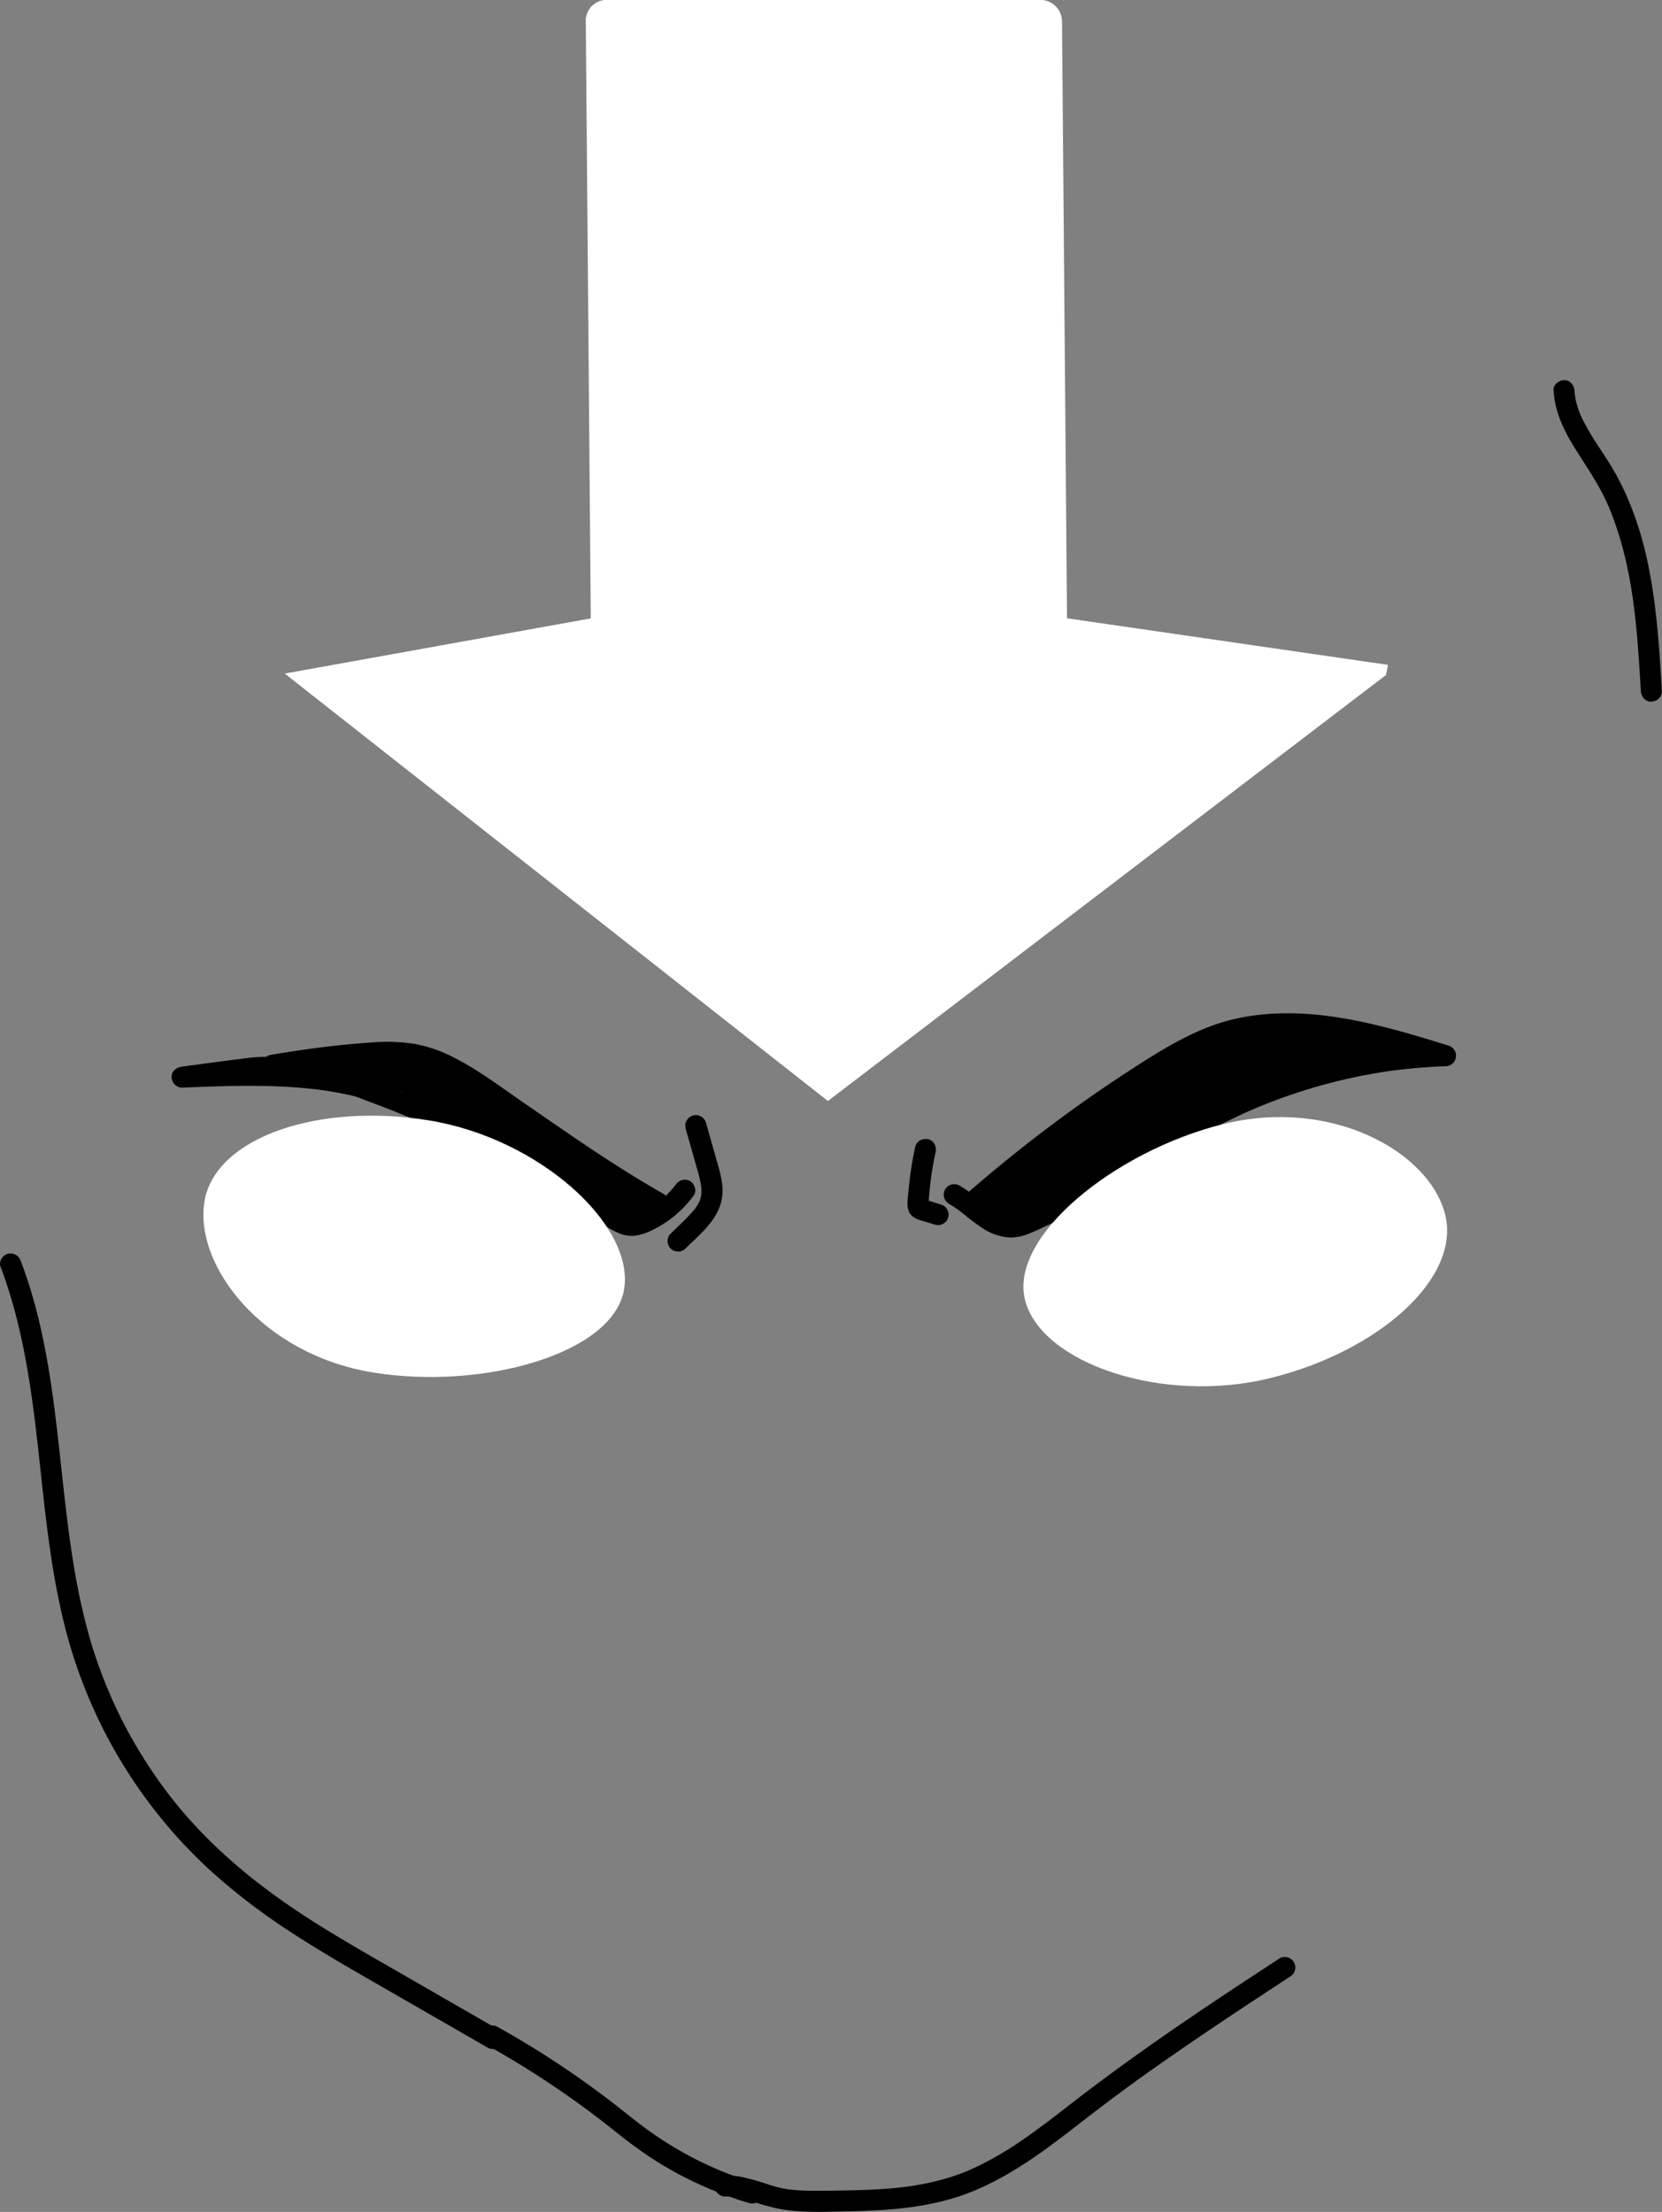<svg xmlns="http://www.w3.org/2000/svg" viewBox="0 0 711.52 947.14"><rect x="0" y="0" width="711.52" height="947.14" fill="#808080" stroke="none"/><defs><style>.cls-1,.cls-2{fill:#fff;}.cls-2{stroke:#fff;stroke-miterlimit:10;stroke-width:3px;}</style></defs><g id="Layer_2" data-name="Layer 2"><g id="Layer_3" data-name="Layer 3"><path d="M391.83,491a157.57,157.57,0,0,0-2.95,19.46c-.3,3.38-1.23,7.72,1.64,10.26,1.44,1.28,3.32,1.72,5.12,2.27l4.75,1.44a4.5,4.5,0,1,0,2.39-8.68l-4-1.23-1.9-.57a5.8,5.8,0,0,0-.87-.27c-.36,0,.32.18.48.31a1.58,1.58,0,0,1,.62,1c.31,1,.45,1.2.44.67a4.45,4.45,0,0,0,.06-1.16c0-.64.08-1.28.13-1.92.1-1.36.22-2.71.36-4.07a134.71,134.71,0,0,1,2.45-15.15c.5-2.3-.68-5-3.14-5.54-2.27-.51-5,.69-5.54,3.15Z"/><path class="cls-1" d="M408.52,511.59c8.7,4.9,15.9,14.81,25.83,13.73a25,25,0,0,0,7.85-2.67,399.21,399.21,0,0,0,41.63-22.84c8.11-5.09,16-10.48,24.26-15.36A233.89,233.89,0,0,1,618.93,452c-32.12-10-67-20-98.69-8.62-9.4,3.37-18.06,8.51-26.52,13.83a608.73,608.73,0,0,0-78.55,58.7"/><path d="M406.25,515.47a41.44,41.44,0,0,1,3.9,2.55l1.76,1.31c-.63-.47,0,0,.24.2l1.16.91a79.75,79.75,0,0,0,8,5.9,24,24,0,0,0,9.77,3.45c4,.46,7.76-.75,11.36-2.33,7.39-3.26,14.59-7.07,21.69-10.93s14.21-8,21.13-12.33,13.78-8.94,20.77-13.26c6.6-4.08,13.38-7.87,20.35-11.29q5.21-2.55,10.52-4.83l1.23-.53c-.61.26.4-.16.57-.23.89-.37,1.78-.74,2.68-1.09q2.69-1.08,5.4-2.09,10.75-4,21.86-6.93t22.43-4.76l2.86-.44,1.32-.2.67-.09.5-.07.29,0,.66-.08,1.32-.17,3.1-.36q5.64-.62,11.32-.95,2.88-.17,5.78-.27a4.51,4.51,0,0,0,1.2-8.84c-28.62-8.9-59.2-17.89-89.35-11.87-15,3-28.15,10.46-40.9,18.53s-25.38,16.73-37.58,25.8Q431.48,495.61,412,512.75a4.53,4.53,0,0,0,0,6.36,4.61,4.61,0,0,0,6.37,0q8.46-7.46,17.2-14.6,4.41-3.6,8.89-7.13,2-1.59,4-3.15c-.61.48.6-.45.57-.43l1.1-.85,2.6-2q17.81-13.47,36.57-25.61c6.22-4,12.47-8,19-11.57q2.22-1.21,4.5-2.34c.82-.41,1.65-.81,2.49-1.19l1.25-.58.85-.37.19-.08a80.52,80.52,0,0,1,10.36-3.53,85.84,85.84,0,0,1,10.54-2.11l.58-.07,1.33-.15,2.23-.2c1.93-.16,3.87-.25,5.81-.3,3.6-.09,7.21,0,10.81.25,1.66.11,3.32.26,5,.43l2.72.31,1.36.17c-.81-.1.92.14,1.07.16,16.49,2.41,32.51,7.22,48.38,12.16l1.2-8.84a237.81,237.81,0,0,0-89.59,20.87Q519,473,509.09,478.66c-7,4-13.72,8.39-20.47,12.76a430.32,430.32,0,0,1-42.27,24.24q-2.78,1.37-5.56,2.7l-2.45,1.15-.27.12c.4-.17-.26.11-.28.11-.48.19-1,.37-1.44.53l-1.26.36-.64.15s-.75.14-.27.06-.12,0-.18,0c-.23,0-.46,0-.69,0a11.78,11.78,0,0,1-1.19,0c-.18,0-1.22-.14-.57,0s-.38-.09-.55-.12a18.8,18.8,0,0,1-2.07-.6c-.42-.16-.86-.38-.16,0l-.92-.43c-.72-.36-1.42-.75-2.11-1.17-1.26-.78-2.47-1.63-3.66-2.52l-.55-.42c.41.31-.55-.43-.7-.55L419,513.51c-1.4-1.11-2.81-2.21-4.26-3.26a41.44,41.44,0,0,0-3.9-2.55,4.5,4.5,0,1,0-4.54,7.77Z"/><path d="M430.34,520.38a188.1,188.1,0,0,1,18.54-19.85q5-4.65,10.37-8.94c.82-.66,1.65-1.32,2.49-2-.64.5-.09.07,0,0l.63-.48,1.59-1.19q2.7-2,5.48-3.94a197.68,197.68,0,0,1,23.37-13.87c2-1,4-2,6.08-2.93L502,465.8l1.46-.63.73-.31a2.71,2.71,0,0,1,.39-.17c4.16-1.7,8.36-3.31,12.62-4.74a189.87,189.87,0,0,1,29.63-7.38l-2.4-8.68a501.36,501.36,0,0,0-50.37,23.43,489.33,489.33,0,0,0-46.63,28.45q-6.32,4.37-12.5,8.92c-2.29,1.7-4.54,3.26-6.23,5.59a7.74,7.74,0,0,0-.54,8.69,4.63,4.63,0,0,0,5.08,2.07,64,64,0,0,0,18.88-8.36,4.5,4.5,0,0,0-4.54-7.77l-15.19,7.7,4.55,7.77q26.67-15.53,52.15-33l-4.54-7.77L447.38,505.8a4.54,4.54,0,0,0,1.08,8.23c4.67,1.44,8.82-1.21,12.6-3.62l10.66-6.79L493,490l12.13-7.73a4.5,4.5,0,0,0-4.55-7.77l-23.4,14.71,4.54,7.77a239.44,239.44,0,0,1,27.15-16.34q7-3.62,14.23-6.75l1.63-.7c1.31-.56-.43.17.35-.15l.82-.34c1.3-.54,2.6-1.06,3.91-1.57q3.61-1.43,7.27-2.73,8.46-3,17.13-5.38a4.55,4.55,0,0,0,3.14-5.54c-.82-2.55-3-3.51-5.53-3.14a196.29,196.29,0,0,0-53.54,16.08q-7.15,3.32-14,7.2l4.54,7.77a130.41,130.41,0,0,1,22.57-13.34c.91-.42,1.83-.83,2.75-1.23l.79-.35c-.18.08-.71.3.12,0l1.59-.65q3-1.2,6.05-2.26,6.21-2.13,12.61-3.64,3.57-.84,7.17-1.48c1.2-.21,2.4-.41,3.61-.58l.85-.13h.09l2.13-.26c2.33-.27,4.62-1.88,4.5-4.5a4.57,4.57,0,0,0-4.5-4.5l-23.42.6-11.72.29-1.24,0h-.4c-.54,0-.54,0,0,.07.72.55,1.11.49,1.43,1.71.07.23-.17,1.76.1,1-.34,1-.08.33.07.05.26-.51-.71.6.08-.06.15-.13,1.06-.84.17-.24.42-.28.86-.53,1.3-.77a45,45,0,0,1,4.08-2c-.9.38.35-.14.44-.17l1.14-.43c.77-.28,1.54-.54,2.32-.78,1.43-.44,2.87-.82,4.33-1.14.8-.17,1.6-.33,2.4-.47l1.21-.2.81-.12c-.45.06-.52.07-.18,0a81.19,81.19,0,0,1,19.27.23c-1-.13.38.05.48.07l1.67.26c.83.14,1.66.28,2.49.44,1.8.34,3.6.73,5.38,1.16,3.68.87,7.31,1.93,10.9,3.11l1.2-8.84a170.93,170.93,0,0,0-34.31,7.11,4.51,4.51,0,0,0-3.22,4.94c.27,2.05,2.18,4.09,4.42,3.9a210.76,210.76,0,0,0,39.46-7.18,4.59,4.59,0,0,0,3.31-4.34,4.72,4.72,0,0,0-3.31-4.34,53.51,53.51,0,0,0-20.61-3l1.2,8.84c1.22-.24,2.44-.46,3.67-.64a11,11,0,0,0,1.12-.13c.62-.07,1.24-.12,1.86-.17a62.69,62.69,0,0,1,7-.17c1.24,0,2.48.11,3.72.22l1.4.13.92.11.19,0a69.63,69.63,0,0,1,7.31,1.5,4.5,4.5,0,1,0,2.39-8.67,70.47,70.47,0,0,0-32-.89,4.51,4.51,0,0,0,1.2,8.84c1.61-.08,3.21-.1,4.82,0,.77,0,1.53.08,2.29.15l1.15.11c1.48.16-.85-.14.62.08a51.78,51.78,0,0,1,9.34,2.37V446.4c-6.17,1.75-12.42,3.23-18.73,4.39a175.87,175.87,0,0,1-18.34,2.47l1.19,8.84a163.92,163.92,0,0,1,16.14-4.29q4-.84,8-1.48l2.13-.32.94-.14c.32,0,.32,0,0,0l.47-.06c1.42-.19,2.85-.35,4.27-.5a4.51,4.51,0,0,0,1.2-8.84c-14-4.6-29.06-7.42-43.8-5.44a59.51,59.51,0,0,0-10.72,2.38A43.28,43.28,0,0,0,509.85,448c-3.87,2.62-6.94,8-3.21,12.14,1.79,2,4.39,2.26,6.91,2.2l6.48-.17,29.15-.74v-9a136.71,136.71,0,0,0-52.06,16.88,129.94,129.94,0,0,0-12.81,8.32c-1.89,1.39-3,4-1.62,6.15a4.59,4.59,0,0,0,6.16,1.62q6-3.37,12.18-6.33c2-1,4.09-1.9,6.15-2.79L508,476c.55-.24,1.11-.47,1.66-.69,1.12-.46,2.23-.9,3.35-1.34a193.86,193.86,0,0,1,26-8q7.57-1.76,15.26-2.88l-2.39-8.68a245,245,0,0,0-59.34,25.05q-7.83,4.62-15.3,9.82c-1.93,1.34-3,4-1.62,6.15a4.57,4.57,0,0,0,6.16,1.62l23.41-14.71-4.55-7.77L474.5,491.19l-13,8.25-6.48,4.13c-.51.32-1,.65-1.55,1-.14.08-1.63.84-.92.54-.19.08-1.83.47-.87.36a5.75,5.75,0,0,1-.83,0c.51.06.49,0,0-.1l1.08,8.22,37.15-26.15c1.93-1.35,3-4,1.62-6.16-1.25-1.93-4.08-3-6.16-1.61q-25.47,17.43-52.16,33a4.5,4.5,0,0,0,4.55,7.77l15.18-7.7-4.54-7.77a60.76,60.76,0,0,1-8.37,4.6c-.12.05-1,.45-.36.17l-1,.41c-.76.3-1.52.59-2.29.86-1.54.54-3.1,1-4.68,1.41l5.08,2.07c-.2-.3-.21-.6,0,.19a3.19,3.19,0,0,1,0,.87c0,.91.06-.59-.07.19-.08.46-.06.09.06-.09l.39-.61c-.05.08-.48.5-.12.17s.75-.7,1.08-1.06-.63.45,0,0l.54-.4,1.27-.95,2.73-2q5.3-3.86,10.69-7.57,10.8-7.43,22-14.26a488.4,488.4,0,0,1,45.87-24.78Q527,461,533.72,458l3.32-1.43,1.66-.71c-.61.26.08,0,.18-.07l1-.44q3.44-1.44,6.9-2.82c2.17-.87,3.95-3,3.14-5.53a4.64,4.64,0,0,0-5.54-3.15,196,196,0,0,0-52.92,16.88,199.94,199.94,0,0,0-46.19,30.86A190.44,190.44,0,0,0,424,514c-1.48,1.83-1.92,4.61,0,6.37,1.64,1.5,4.78,2,6.37,0Z"/><path d="M424.56,519.3a12.59,12.59,0,0,0,2.85.48,13.23,13.23,0,0,0,2.88-.23,3.34,3.34,0,0,0,1.53-.81,3.43,3.43,0,0,0,1.16-1.26,3.29,3.29,0,0,0,.53-1.67,3.34,3.34,0,0,0-.08-1.8l-.45-1.07a4.54,4.54,0,0,0-1.61-1.62l-1.08-.45a4.41,4.41,0,0,0-2.39,0l-.19,0,1.2-.17a6.93,6.93,0,0,1-1.93,0l1.19.16a6.23,6.23,0,0,1-1.21-.27,3.55,3.55,0,0,0-1.8-.08,3.37,3.37,0,0,0-1.67.54,3.28,3.28,0,0,0-1.26,1.16,3.34,3.34,0,0,0-.81,1.53l-.16,1.19a4.52,4.52,0,0,0,.61,2.27l.71.91a4.43,4.43,0,0,0,2,1.16Z"/><path d="M293.51,483.21,297.43,497c.66,2.32,1.35,4.63,1.94,7,.27,1.07.48,2.14.69,3.21.09.55.1.61.05.18,0,.31.07.61.09.92.05.54.07,1.07.08,1.61s0,1.06-.06,1.59-.06.61,0,.17c0,.3-.12.6-.19.9s-.21.82-.35,1.22-.18.51-.28.77c.19-.46.18-.45,0,0-.46.83-.9,1.65-1.44,2.44l-.48.66c.29-.37.27-.35-.05.06s-.62.74-.94,1.1c-2.95,3.35-6.3,6.39-9.48,9.52a4.5,4.5,0,0,0,6.36,6.36c6.86-6.75,15.5-13.5,15.94-23.91.22-5.11-1.44-10.14-2.81-15l-4.26-15a4.5,4.5,0,0,0-8.68,2.39Z"/><path d="M289.25,507.35c-.81,1.08.56-.65-.3.39l-.78.94q-.81.94-1.65,1.83a43.32,43.32,0,0,1-3.93,3.62c.05,0-1,.79-.51.41l-.53.39c-.66.48-1.34,1-2,1.39a40.69,40.69,0,0,1-4.66,2.59c-.38.19-.77.37-1.16.54.64-.27-.27.08-.42.14a12.85,12.85,0,0,1-2.43.66c.91-.13-.55,0-.6,0-1.11.07.47.24-.57-.06-.43-.13-.84-.24-1.26-.39.73.27-.78-.39-.93-.47-3.46-1.82-6.81-3.88-10.2-5.83l-41.51-23.82c-6.93-4-13.81-8.05-20.86-11.81A223.21,223.21,0,0,0,173.4,468c-7.06-2.85-14.21-5.73-21.46-8.08a54,54,0,0,0-11.77-2.06l-1.39-.14c-1.48-.14.83.18-.64-.08-.89-.16-1.78-.34-2.66-.57-1.76-.45-3.47-1-5.19-1.62a49.93,49.93,0,0,0-12.84-2.84,66.7,66.7,0,0,0-12.78.61c-8.91,1.08-17.8,2.33-26.69,3.5-2.33.31-4.62,1.85-4.5,4.5a4.55,4.55,0,0,0,4.5,4.5c11.45-.47,22.9-.91,34.36-.72,5.71.1,11.42.35,17.11.85,1.38.12,2.75.25,4.13.4l2.06.24,1.14.14.77.1.77.11.9.14c.69.1,1.37.2,2.05.32,1.43.23,2.86.48,4.29.76a130.37,130.37,0,0,1,18.64,5,4.54,4.54,0,0,0,5.54-3.15,4.6,4.6,0,0,0-3.15-5.53c-22.12-7.75-45.9-8.81-69.12-8.31-6.5.14-13,.4-19.49.66v9l24.09-3.17a98.18,98.18,0,0,1,11.61-1,41,41,0,0,1,5.65.27c-.86-.11.67.11.67.11l1.39.28c1,.23,2,.52,3.06.83,3.46,1.06,6.84,2.45,10.4,3.15a57.21,57.21,0,0,0,6.24.79c.93.08,1.85.16,2.77.27,1.48.17-.81-.2.64.1.62.12,1.24.23,1.86.38a92.3,92.3,0,0,1,10.81,3.67c3.73,1.39,7.46,2.79,11.17,4.25q2.44,1,4.88,2c1.78.73,3,1.26,5.08,2.17q5.47,2.43,10.79,5.21c7.06,3.7,13.93,7.77,20.84,11.74L252.3,521c3.78,2.17,7.5,4.61,11.43,6.48a14.62,14.62,0,0,0,7.41,1.71,21.55,21.55,0,0,0,7.51-2.17A47.83,47.83,0,0,0,297,511.89c1.41-1.89.36-5.11-1.62-6.16-2.36-1.25-4.64-.4-6.16,1.62Z"/><path d="M118.07,460.38c3.08-.53,6.16-1,9.25-1.5s6-.88,8.57-1.21q9.3-1.19,18.64-2a101.41,101.41,0,0,1,18-.4l1.19.12.23,0c.69.1,1.38.22,2.06.35,1.35.26,2.68.58,4,1s2.48.76,3.69,1.2c.68.25,1.35.52,2,.78.12,0,.79.34.13,0l1.19.53c10.27,4.67,19.46,11.58,28.71,18,9.83,6.79,19.62,13.63,29.55,20.29,11.16,7.49,22.49,14.74,34.16,21.41a4.5,4.5,0,0,0,4.55-7.77c-21.11-12-41-26-61-39.82-9.44-6.53-18.79-13.59-29.09-18.73A59.86,59.86,0,0,0,177.54,447a78.58,78.58,0,0,0-19.14-.57c-14.31,1-28.59,2.88-42.72,5.32-2.33.4-3.85,3.38-3.15,5.54a4.64,4.64,0,0,0,5.54,3.14Z"/><path d="M140.35,462.69c2.81.22,5.61.46,8.42.73,1.36.14,2.72.28,4.08.44l1.92.23.95.12a5.67,5.67,0,0,1,.72.1,129.51,129.51,0,0,1,16,3.19A117.75,117.75,0,0,1,185.52,472l.92.38.39.16.38.16.74.32c1.1.48,2.19,1,3.28,1.49q3.18,1.49,6.28,3.11c16.73,8.74,31.91,20,47.49,30.59a288.85,288.85,0,0,0,27.09,16.61c3.9,2.05,8.48-2.15,6.15-6.16-3.73-6.44-10-10.64-16.14-14.48-6.59-4.09-13.18-8.17-19.92-12a208.78,208.78,0,0,0-20.73-10.51,176.64,176.64,0,0,0-22-7.61,112.92,112.92,0,0,1-11.09-3.6s-.67-.27-.21-.08l-.39-.17c-.43-.19-.85-.38-1.28-.59-.84-.4-1.68-.83-2.49-1.29s-1.73-1-2.56-1.58c-.38-.26-.76-.54-1.14-.82.68.49-.51-.42-.67-.55l-5.46,7.06a444.72,444.72,0,0,1,43.59,25q6,3.9,11.82,8a4.51,4.51,0,0,0,6.15-1.61,4.61,4.61,0,0,0-1.61-6.16,447.7,447.7,0,0,0-42.75-26.41q-6.27-3.4-12.65-6.6a4.56,4.56,0,0,0-5.81,1.16c-1.27,1.65-1.37,4.46.35,5.91,5.68,4.78,12.42,7.59,19.46,9.74s14,3.92,20.86,6.6c.85.33,1.69.67,2.53,1,.48.2.07,0,0,0l.63.26,1.46.64q2.59,1.15,5.16,2.38c3.49,1.69,6.93,3.48,10.33,5.34,6.75,3.71,13.33,7.71,19.88,11.76,3.4,2.1,6.87,4.14,10.1,6.49l.49.36.34.26c-.38-.3.14.11.18.15.2.17.41.33.61.51.76.64,1.5,1.31,2.2,2,.32.33.64.67.94,1,.14.15.26.3.39.45s.58.69.27.31.1.13.13.18c.15.21.31.43.45.65.3.44.57.89.84,1.35l6.16-6.16c-16.94-8.92-32.34-20.37-48.17-31.06s-32.38-20.7-50.76-26.27c-12.12-3.67-24.78-5-37.35-6a4.52,4.52,0,0,0-4.5,4.5,4.61,4.61,0,0,0,4.5,4.5Z"/><path d="M153.17,460.39a86,86,0,0,1,16.51-.51l1.09.11c.83.1-1-.2.33.06.58.11,1.16.2,1.73.32a29.66,29.66,0,0,1,4.23,1.23c.28.1.56.2.83.32-.7-.29,0,0,.09.05.57.28,1.15.55,1.71.85,1.18.64,2.33,1.34,3.44,2.09,4.46,3,8.51,6.5,13,9.48a141,141,0,0,0,14.48,8.42c5.66,2.9,11.45,5.54,17.23,8.18,2.14,1,4.95.68,6.16-1.62,1-2,.67-5.11-1.61-6.16-10.45-4.75-21-9.54-30.59-15.84-4.57-3-8.72-6.53-13.21-9.64a37.23,37.23,0,0,0-15.49-6.43c-6.64-1-13.25-.55-19.89.09-2.34.22-4.62,1.91-4.5,4.5.1,2.24,2,4.74,4.5,4.5Z"/><path class="cls-2" d="M455.31,266.05H254.43l-2.15-257a7.41,7.41,0,0,1,7.29-7.59H445.49a7.79,7.79,0,0,1,7.67,7.84Z"/><polyline class="cls-2" points="254.43 266.05 125.45 289.31 354.44 469.55 592.01 288.17 592.45 285.96 455.31 266.05"/><path class="cls-2" d="M617.23,520.43c6.48,26-27.57,56.67-73.44,68.13s-97-6.34-103.52-32.3,37.74-62,83.61-73.43S610.74,494.47,617.23,520.43Z"/><path class="cls-2" d="M89,514.78c4.3-26.41,47.72-41.16,94.38-33.56s86.64,44.17,82.33,70.57-59.16,42-105.82,34.42S84.72,541.19,89,514.78Z"/><path class="cls-1" d="M255.12,263.17,253,269.09a3.55,3.55,0,0,0-.08,1.8,4.05,4.05,0,0,0,1.7,2.93,3.34,3.34,0,0,0,1.53.81,4.58,4.58,0,0,0,3.47-.46l.91-.7a4.5,4.5,0,0,0,1.15-2l2.12-5.93a5.08,5.08,0,0,0-.45-3.47,3.51,3.51,0,0,0-1.16-1.26,3.44,3.44,0,0,0-1.53-.81,4.56,4.56,0,0,0-3.47.46l-.91.7a4.41,4.41,0,0,0-1.16,2Z"/><path class="cls-1" d="M253.68,264.5l-.11,3.45a3.44,3.44,0,0,0,.39,1.73,4,4,0,0,0,2.38,2.38,3.41,3.41,0,0,0,1.73.39l1.2-.16a4.52,4.52,0,0,0,2-1.16l.71-.91a4.52,4.52,0,0,0,.61-2.27l.3-4.05a5,5,0,0,0-1.32-3.18,3.3,3.3,0,0,0-1.45-.93,3.41,3.41,0,0,0-1.73-.39l-1.2.17a4.41,4.41,0,0,0-2,1.15l-.7.91a4.45,4.45,0,0,0-.62,2.27l-.46,3.62.16,1.2.46,1.07.7.92a3.55,3.55,0,0,0,1.45.93,2.25,2.25,0,0,0,1.13.3,2.22,2.22,0,0,0,1.2,0,2.26,2.26,0,0,0,1.14-.3,3.51,3.51,0,0,0,1.44-.93,4.24,4.24,0,0,0,.92-1.15,4.63,4.63,0,0,0,.63-2,5.09,5.09,0,0,0-.67-3.47,4.49,4.49,0,0,0-1.62-1.62,3.26,3.26,0,0,0-1.67-.53,3.34,3.34,0,0,0-1.8.08,4.5,4.5,0,0,0-2,1.15,12.38,12.38,0,0,0-.78,1l-.07.11-.09.17c-.16.37-.35.78-.48,1.16a5.59,5.59,0,0,0-.15.88,4.67,4.67,0,0,0-.08.91,3.41,3.41,0,0,0,.39,1.73,3.36,3.36,0,0,0,.93,1.45l.91.7a3.41,3.41,0,0,0,1.68.54,2.19,2.19,0,0,0,1.19,0,3.34,3.34,0,0,0,1.67-.54l.92-.7a4.5,4.5,0,0,0,1.15-2,12.22,12.22,0,0,0,.22-2.69c-.05-.62-.14-1.25-.25-1.86a5.47,5.47,0,0,0-.19-.8,3.52,3.52,0,0,0-.8-1.53,3.38,3.38,0,0,0-1.27-1.16l-1.07-.45a3.34,3.34,0,0,0-1.8-.08,2.25,2.25,0,0,0-1.13.3,3.47,3.47,0,0,0-1.45.94l-.7.91a4.4,4.4,0,0,0-.62,2.27c0,.83,0,1.67,0,2.5a8.87,8.87,0,0,0,.21,1.62,4.66,4.66,0,1,0,9-2.43,3.44,3.44,0,0,0-.81-1.53,3.51,3.51,0,0,0-1.26-1.16,3.39,3.39,0,0,0-1.67-.53,3.44,3.44,0,0,0-1.8.08l-1.07.45A4.49,4.49,0,0,0,254,265.1l-.45,1.07a4.45,4.45,0,0,0,0,2.4v0l-.16-1.19v0l.61-2.27v0l.7-.91,0,0,.91-.7,0,0,1.08-.46-.08,0,1.19-.16h0l2.27.62,0,0,.92.7,0,0,.7.91a.41.41,0,0,1,0-.09l.45,1.07,0-.11.16,1.2c-.05-.45,0-.92-.05-1.38s0-1,0-1.43l-8.84,1.19a7,7,0,0,1,.24,1.1l-.16-1.2a6.71,6.71,0,0,1,0,1.79l.17-1.2,0,.07,8.84,1.2a1.71,1.71,0,0,1,0-.32l-.16,1.2a1.48,1.48,0,0,1,.1-.36l-.45,1.07a1.29,1.29,0,0,1,.19-.32l-.71.91,0-.05-7.07-.91a.39.39,0,0,1,.08.14l-.45-1.08a.76.76,0,0,1,.06.2l-.16-1.19a1.13,1.13,0,0,1,0,.26l.16-1.19a1.46,1.46,0,0,1,0,.2l.45-1.07a1.62,1.62,0,0,1-.1.18l.7-.91a.71.71,0,0,1-.15.15l7.68,3.18.46-3.62h-9l-.3,4.05h9l.11-3.45a3.44,3.44,0,0,0-.39-1.73,4,4,0,0,0-2.38-2.38,3.44,3.44,0,0,0-1.73-.39l-1.2.16a4.61,4.61,0,0,0-2,1.16l-.7.91a4.42,4.42,0,0,0-.61,2.27Z"/><path class="cls-1" d="M447.75,266.24l.1.12-.7-.91a2.43,2.43,0,0,1,.2.35l-.45-1.07a3.52,3.52,0,0,1,.2.79l-.16-1.2c0,.17,0,.33,0,.5s0,.17,0,.25a4.2,4.2,0,0,0,.42,1.9,3.37,3.37,0,0,0,.65,1.13,3.74,3.74,0,0,0,1.34,1.23,3.67,3.67,0,0,0,1.77.58l.66.09,1.26-.18a3.32,3.32,0,0,0,1.53-.8,3.43,3.43,0,0,0,1.16-1.26,4.45,4.45,0,0,0,.46-3.47.65.65,0,0,1,0-.13l.16,1.19v-.13l-.16,1.19a.93.93,0,0,1,0-.13l-.46,1.08a.67.67,0,0,1,.11-.18l-.71.91.11-.09-.92.71.06,0-1.07.46.06,0-5.69-4.34c.05,1.23,0,2.47,0,3.7a3.33,3.33,0,0,0,.38,1.73,3.45,3.45,0,0,0,.93,1.45,3.36,3.36,0,0,0,1.45.93,3.47,3.47,0,0,0,1.74.39,4.6,4.6,0,0,0,3.18-1.32l.7-.91a4.53,4.53,0,0,0,.62-2.27c.06-1.23.07-2.47,0-3.7a4.53,4.53,0,0,0-.62-2.27,5.09,5.09,0,0,0-2.69-2.07,4.61,4.61,0,0,0-2.39,0,7.1,7.1,0,0,0-1.17.5,8.57,8.57,0,0,0-1,.74,6.65,6.65,0,0,0-.77,1,.55.55,0,0,0-.09.14,8.63,8.63,0,0,0-.48,1.14l0,.1-.16,1.2a4.23,4.23,0,0,0,.2,1.46l3.14-5.53h-.07l1.2-.16h-.07l1.2.16-.06,0,1.07.46-.06,0,.91.7-.05-.05.71.91a.37.37,0,0,1-.07-.14l.45,1.08a.45.45,0,0,1,0-.16l.16,1.19a16.39,16.39,0,0,0-.29-2.31,6.61,6.61,0,0,0-1.6-2.89,3.36,3.36,0,0,0-1.45-.93,4.13,4.13,0,0,0-3.46,0,3.36,3.36,0,0,0-1.45.93,4.55,4.55,0,0,0-1.32,3.19l.16,1.19a4.46,4.46,0,0,0,1.16,2Z"/><path d="M665.13,167.28c.49,9.11,4.47,17.28,9.25,24.89,4.67,7.45,9.64,14.6,13.35,22.62.44,1,.86,1.93,1.29,2.9.29.67-.23-.58,0,.1l.32.78c.24.59.48,1.18.71,1.77q1.18,3.06,2.22,6.18c1.4,4.24,2.59,8.55,3.61,12.9s1.88,8.8,2.6,13.25c.17,1.06.33,2.13.49,3.19.08.57.17,1.14.25,1.71,0,.28.07.57.11.85-.06-.48,0-.26,0,.09q.45,3.44.82,6.87c1.09,10.17,1.72,20.38,2.31,30.58.13,2.35,2,4.62,4.5,4.5,2.32-.1,4.64-2,4.5-4.5-1.06-18.32-2.23-36.75-6-54.76a144.45,144.45,0,0,0-7.71-25.61,120.88,120.88,0,0,0-6.09-12.74c-2.12-3.8-4.52-7.42-6.9-11.06a113.77,113.77,0,0,1-7.29-12.31c-.26-.54-.51-1.09-.76-1.64,0-.11-.38-.88-.17-.38s-.18-.47-.22-.56c-.43-1.11-.82-2.24-1.15-3.38a34.29,34.29,0,0,1-.82-3.47c0-.29-.22-1.71-.13-.77-.07-.67-.13-1.33-.16-2-.13-2.35-2-4.62-4.5-4.5-2.33.1-4.64,2-4.5,4.5Z"/><path d="M547.76,838.6c-15.25,10-30.5,20-45.54,30.38S472.44,890,458,901.22c-3.4,2.63-5.55,4.31-9.1,7-3.3,2.49-6.63,4.94-10,7.3a147,147,0,0,1-21,12.4c-.91.43-1.82.85-2.74,1.25l-.6.25c-.67.3.57-.22-.11.05l-1.6.65Q410,931.26,407,932.2a104.33,104.33,0,0,1-12.85,3.17A116.89,116.89,0,0,1,382,937c-4.43.4-8.88.63-13.32.78s-8.9.22-13.35.27-9,.14-13.46-.16c-1.12-.07-2.23-.17-3.35-.29,0,0-.77-.1-.35,0s-.51-.08-.59-.09c-.64-.1-1.27-.21-1.9-.33a56.63,56.63,0,0,1-6.15-1.59,101.11,101.11,0,0,0-12.18-3.45,33.79,33.79,0,0,0-6.88-.6,4.5,4.5,0,0,0,0,9,26.34,26.34,0,0,1,3.08.08l.65.07c.74.06-.62-.12.11,0,.57.11,1.15.19,1.73.31,2,.42,4,1,6,1.62A93.33,93.33,0,0,0,334.47,946c9.19,1.55,18.6,1.09,27.88.91,17.85-.34,36.14-1.52,52.92-8.13,15.64-6.16,29.29-15.93,42.52-26.12l5.56-4.3,2.24-1.73.63-.49,1.38-1.06q5.4-4.17,10.89-8.22,11-8.18,22.33-16c15.11-10.52,30.46-20.68,45.84-30.79l5.65-3.71a4.5,4.5,0,0,0-4.55-7.77Z"/><path d="M.22,542.4c9.65,25.41,13.29,52.45,16.27,79.28,3,27.35,5.51,55,13.1,81.56a212.35,212.35,0,0,0,59.3,96.64A267.17,267.17,0,0,0,122.47,826c12.07,8,24.62,15.28,37.16,22.51L199,871.16l9.72,5.6c5,2.9,9.56-4.88,4.54-7.77l-38.88-22.4c-12.66-7.3-25.4-14.49-37.8-22.24-22.71-14.18-43.76-30.68-60.77-51.49A202.47,202.47,0,0,1,40.6,708.47C32.24,683,29.27,656.25,26.37,629.72c-2.94-27-5.81-54.24-14.13-80.18Q10.7,544.74,8.9,540a4.63,4.63,0,0,0-5.54-3.14c-2.17.59-4,3.25-3.14,5.53Z"/><path d="M208.55,875.78a399,399,0,0,1,43.8,28.36c3.69,2.75,6.26,4.76,9.85,7.6s7.21,5.72,10.95,8.4a154.35,154.35,0,0,0,21.14,12.76,164.2,164.2,0,0,0,26.51,10.48,4.5,4.5,0,1,0,2.39-8.68q-5.93-1.76-11.7-4c-.89-.34-1.78-.7-2.67-1.06l-1.43-.58c.09,0,.54.23.06,0l-1-.43c-1.83-.79-3.63-1.62-5.42-2.48a155.48,155.48,0,0,1-21.16-12.3c-3.68-2.55-6.54-4.76-9.81-7.35-3.62-2.86-7.24-5.72-10.92-8.5q-10.32-7.8-21.14-14.93-12.17-8-24.9-15.11a4.5,4.5,0,1,0-4.54,7.77Z"/><path d="M547.49,448.13a5.59,5.59,0,0,0-2.63,2.65,5.18,5.18,0,0,0-.54,2.15,2.33,2.33,0,0,0,1.6,2.23c1.37.43,2.74-.52,3.57-1.52.48-.58,1-1.18,1.39-1.79a5.22,5.22,0,0,0,1-1.9,2,2,0,0,0-1.87-2.5,2,2,0,0,0-1.39.56,1.73,1.73,0,0,0-.43,1.73,1.58,1.58,0,0,0,.87,1,1.42,1.42,0,0,0,1.33-.08,3.47,3.47,0,0,0,1.38-4,1.67,1.67,0,0,0-.69-.9,1.51,1.51,0,0,0-2.21,1.7,2.31,2.31,0,0,1,.1.28l0,.12q0-.36,0-.18a1.43,1.43,0,0,0,0,.29c0-.12.07-.35,0-.06,0,0,0,.08,0,.13s0,0,.07-.16a.94.94,0,0,0-.12.22c-.13.25.22-.21,0,0s-.39.3,0,0l2.2.9c-.16-.45-.28-.05-.34,1.19a1.08,1.08,0,0,1-.47.28.85.85,0,0,1-.76-.11,1.06,1.06,0,0,1-.53-1.1c0,.16,0,.13.05-.07l-.09.19a14.37,14.37,0,0,1-1,1.36c0,.05-.35.48-.14.18-.07.1-.15.19-.22.28-.2.25-.39.49-.6.72l-.17.18-.13.11c.19-.14.22-.17.09-.08a1.64,1.64,0,0,1-.22.14l-.15.08c.23-.09.27-.11.13-.06s-.4.1-.1,0,.17,0,.05,0-.09,0,.2,0c-.15-.05-.09,0,.17.07s.26.21.15.11a.64.64,0,0,1,.18.27c0,.12,0,.12,0,0,0,.24,0,.27,0,.1s0-.13,0,.1a1.5,1.5,0,0,0,.07-.32l.09-.32a1.34,1.34,0,0,0,.07-.18c-.09.21-.1.25,0,.1a4.88,4.88,0,0,1,.34-.58l.11-.15c-.13.17-.16.2-.09.12s.15-.17.22-.25l.28-.26c.24-.22-.28.18,0,0a5.26,5.26,0,0,1,.65-.38,1.5,1.5,0,0,0,.54-2.05,1.53,1.53,0,0,0-2-.54Z"/><path d="M593.27,449.13a3.71,3.71,0,0,0-1.46-.79,3.81,3.81,0,0,0-1.68,0,1.5,1.5,0,0,0-1,1.85,1.5,1.5,0,0,0,.69.89,1.64,1.64,0,0,0,1.15.16,4.56,4.56,0,0,0,2.41-1.38,1.54,1.54,0,0,0,.41-.86,1.41,1.41,0,0,0-.18-1,2.14,2.14,0,0,0-.68-.66,1.87,1.87,0,0,0-1-.24,2.16,2.16,0,0,0-1.45.65,2.3,2.3,0,0,0-.61,1.11,2.16,2.16,0,0,0,0,1,2.35,2.35,0,0,0,.52.89,3,3,0,0,0,2.29.88,3.75,3.75,0,0,0,1.1-.16,2.19,2.19,0,0,0,1.42-1.42,1.78,1.78,0,0,0-.18-1.35,2.07,2.07,0,0,0-.7-.71,1.72,1.72,0,0,0-2.39.59,1.62,1.62,0,0,0-.16,1.16,1.59,1.59,0,0,0,.69.9,1.56,1.56,0,0,0,1.16.15,1.59,1.59,0,0,0,.9-.69.09.09,0,0,1,0-.05l-.24.3,0,0-.3.23,0,0-.35.15h0l-.4.05h.05l-.4-.05.09,0-.36-.15.08,0-.3-.23.09.09-.23-.3a.56.56,0,0,1,.05.08l-.15-.36a.29.29,0,0,1,0,.09l-.05-.4v.06l.05-.4a.23.23,0,0,1,0,.11l.15-.36-.06.1.23-.3-.08.08.3-.24a.54.54,0,0,1-.18.11l.36-.16a1.64,1.64,0,0,1-.38.1l.4-.05a3.28,3.28,0,0,1-.7,0l.4.05a1.83,1.83,0,0,1-.46-.12l.36.15a.89.89,0,0,1-.25-.14l.3.24a1.37,1.37,0,0,1-.17-.17l.24.3a.62.62,0,0,1-.11-.17l.15.36,0-.13.05.4v-.13l-.05.4a.73.73,0,0,1,.05-.2l-.15.36a1,1,0,0,1,.1-.17l-.23.3a.81.81,0,0,1,.16-.16l-.3.23.13-.08-.35.15.14,0-.4.05H592l-.4-.05.08,0-.36-.15.07,0-.3-.23.07.06-.24-.3,0,0,.24-1.82a3.88,3.88,0,0,1-.42.39l.3-.23a3.49,3.49,0,0,1-.67.4l.35-.16a3,3,0,0,1-.64.2l.79,2.9.15,0-.39.05a2.17,2.17,0,0,1,.51,0l-.4-.05a2.55,2.55,0,0,1,.54.15l-.36-.15a2.3,2.3,0,0,1,.4.23l-.31-.23.08.06a1.63,1.63,0,0,0,1.07.44,1.53,1.53,0,0,0,1.06-.44,1.56,1.56,0,0,0,.44-1.06,1.48,1.48,0,0,0-.44-1.06Z"/></g></g></svg>